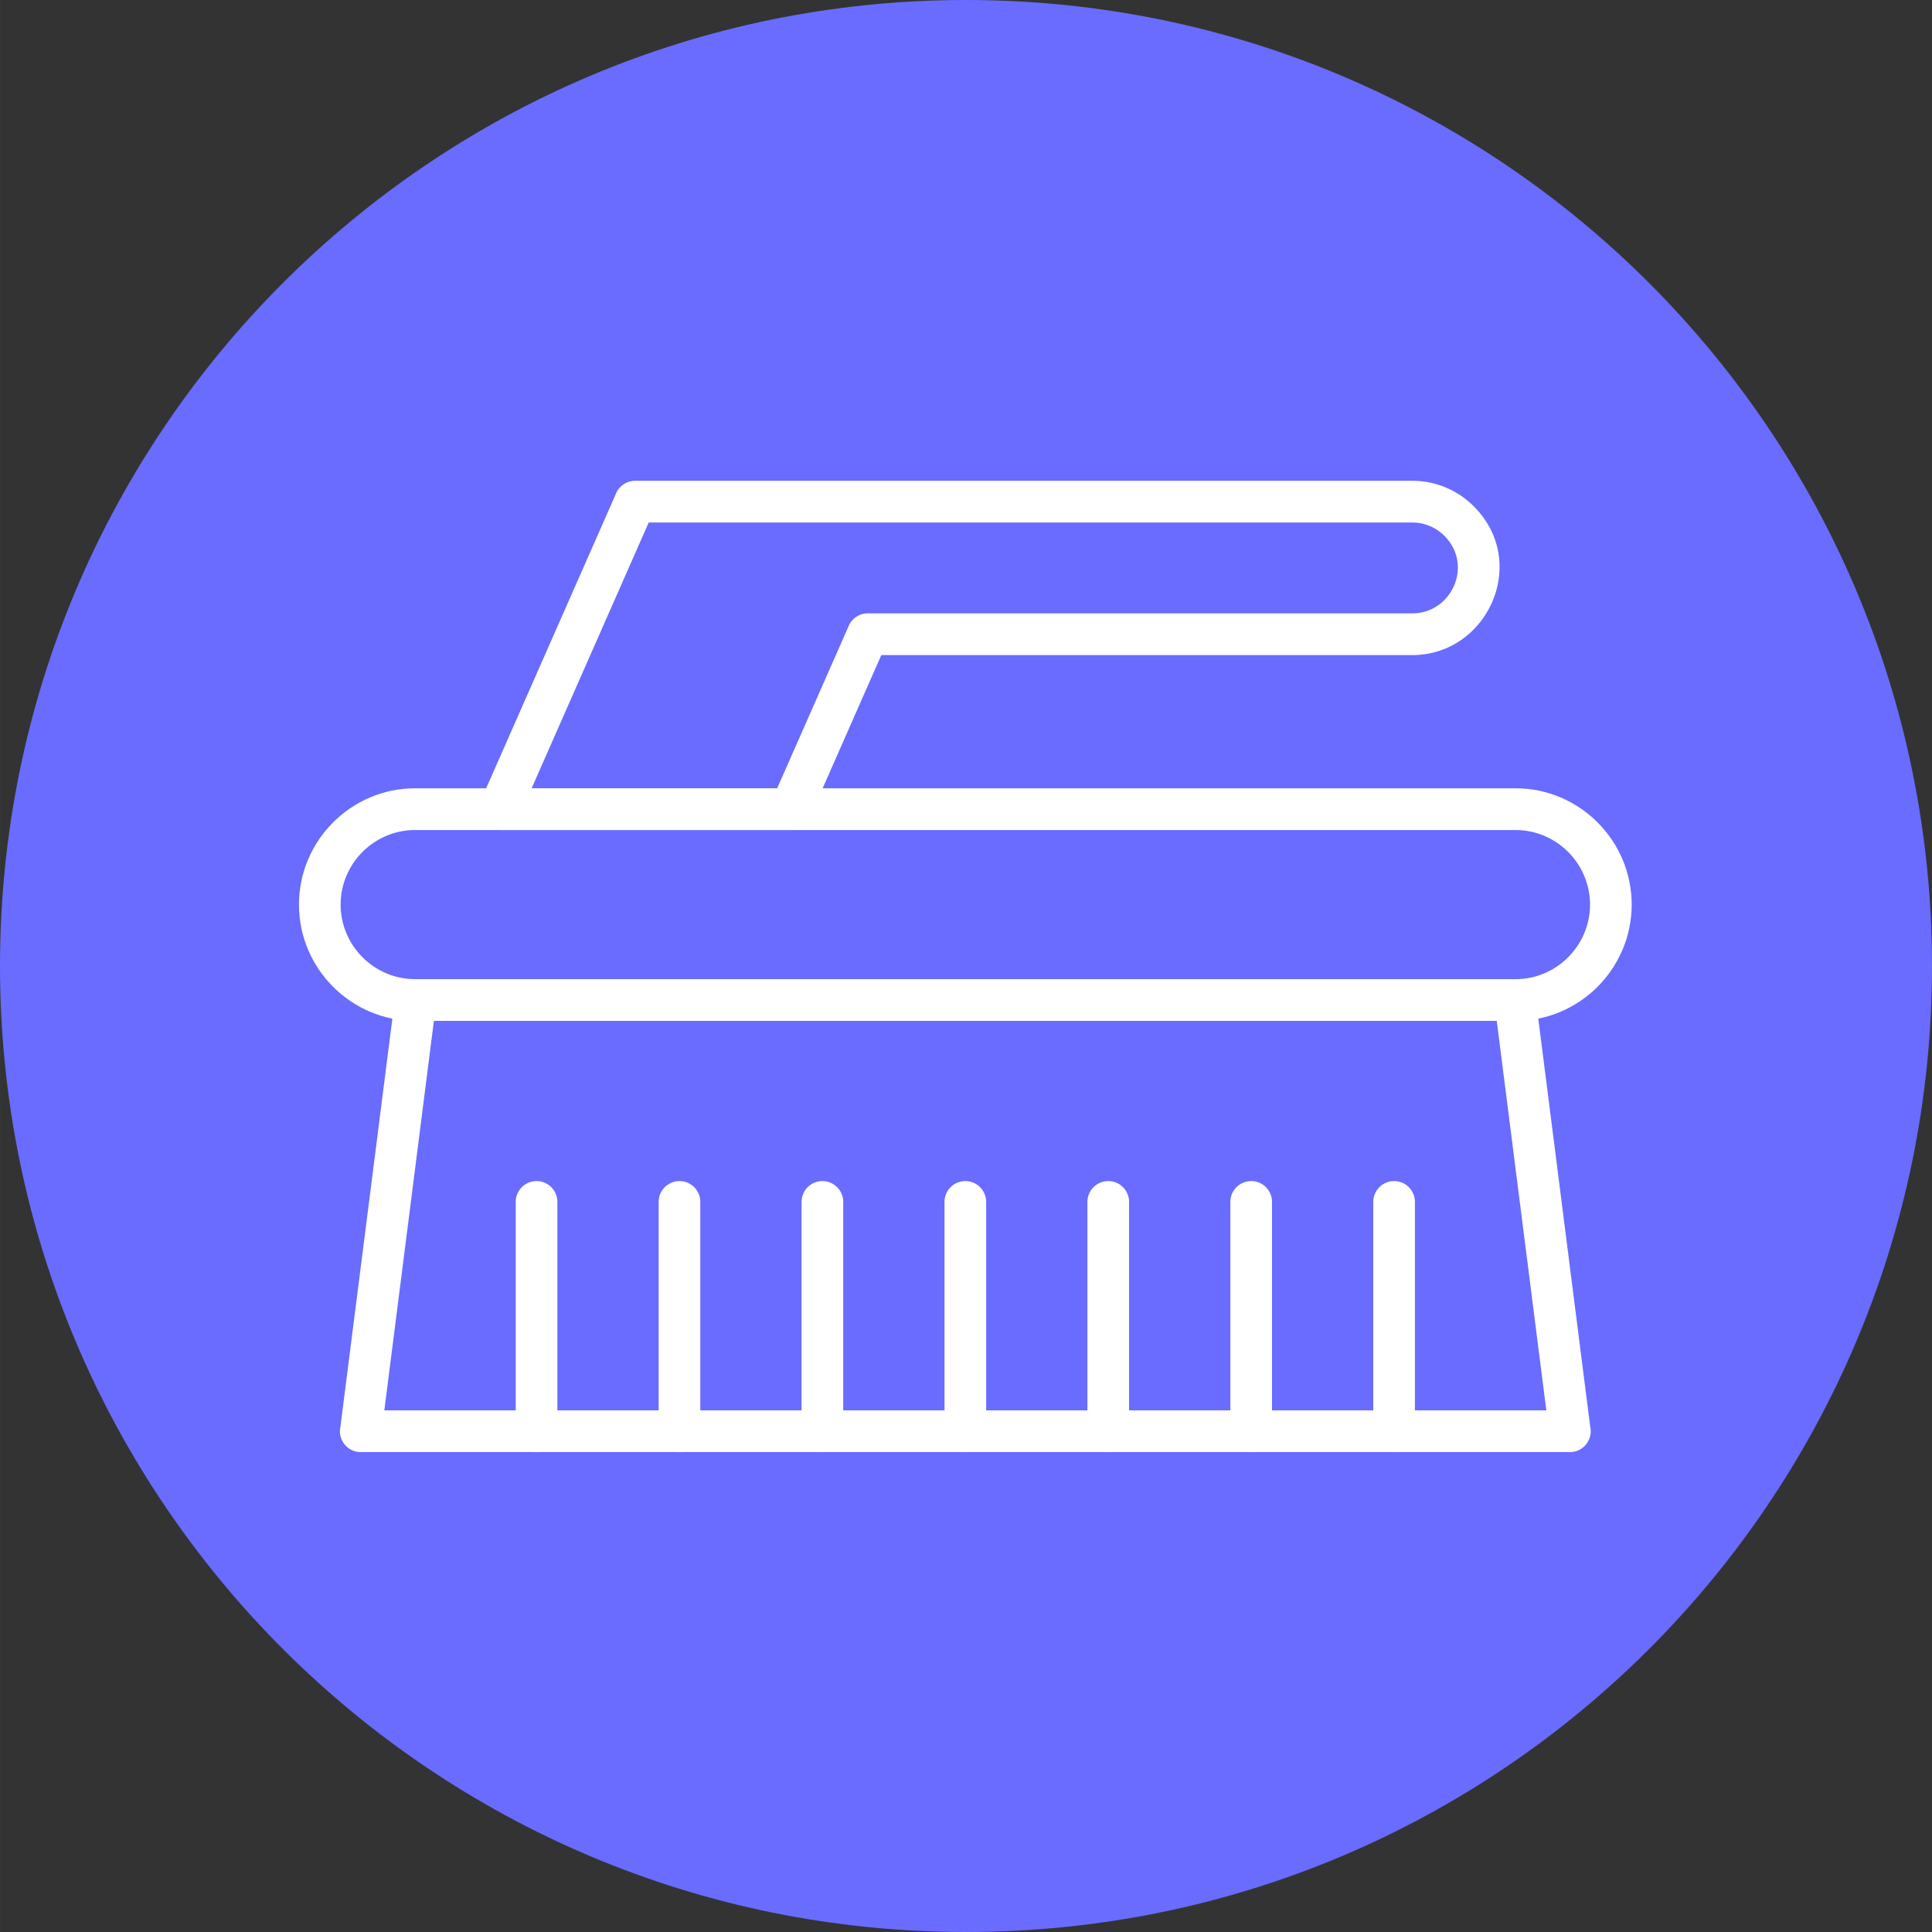 <svg preserveAspectRatio="xMidYMid meet" data-bbox="57.094 0 509.336 509.34" height="755" viewBox="57.094 0 509.336 509.34" width="755" xmlns="http://www.w3.org/2000/svg" data-type="color" role="presentation" aria-hidden="true">
    <rect x="57.094" y="0" width="509.336" height="509.34" fill="#333333" stroke="none"/>
    <g>
        <defs>
            <clipPath id="3f2f132b-4f9c-4f2d-8923-153beec13586_comp-ljrks9mc">
                <path d="M57.094 0H566.43v509.34H57.094Zm0 0"></path>
            </clipPath>
            <clipPath id="f5ea90c5-d679-40fa-8cd7-973f9ecfeb5c_comp-ljrks9mc">
                <path d="M311.762 0C171.113 0 57.094 114.02 57.094 254.668c0 140.652 114.02 254.672 254.668 254.672 140.648 0 254.668-114.02 254.668-254.672C566.43 114.02 452.41 0 311.762 0"></path>
            </clipPath>
            <clipPath id="2361d962-de06-49a8-bec5-885a2b0cea03_comp-ljrks9mc">
                <path d="M135.645 207h351.878v63H135.645Zm0 0"></path>
            </clipPath>
            <clipPath id="aa6d6b8e-efef-4c33-8bbf-0cfa49d57c25_comp-ljrks9mc">
                <path d="M183 126.766h270V219H183Zm0 0"></path>
            </clipPath>
            <clipPath id="94621076-b601-49ef-9482-b4522a285cd2_comp-ljrks9mc">
                <path d="M146 258h331v124.813H146Zm0 0"></path>
            </clipPath>
            <clipPath id="ca4fbcdf-b778-4bfe-877a-e0bd19714a70_comp-ljrks9mc">
                <path d="M193 311h12v71.813h-12Zm0 0"></path>
            </clipPath>
            <clipPath id="d3ff6a39-b973-4d5d-a219-576e4419f966_comp-ljrks9mc">
                <path d="M230 311h12v71.813h-12Zm0 0"></path>
            </clipPath>
            <clipPath id="f0c4e9d5-4fcc-4e01-9667-51812396038b_comp-ljrks9mc">
                <path d="M268 311h12v71.813h-12Zm0 0"></path>
            </clipPath>
            <clipPath id="706d7612-38b7-474e-b62e-5f1c0812c03a_comp-ljrks9mc">
                <path d="M306 311h12v71.813h-12Zm0 0"></path>
            </clipPath>
            <clipPath id="01333f9a-0511-40d9-921b-0fc670f43bbe_comp-ljrks9mc">
                <path d="M343 311h12v71.813h-12Zm0 0"></path>
            </clipPath>
            <clipPath id="b19dc66c-4929-493b-83c4-0d447660d0b3_comp-ljrks9mc">
                <path d="M419 311h12v71.813h-12Zm0 0"></path>
            </clipPath>
        </defs>
        <g clip-path="url(#3f2f132b-4f9c-4f2d-8923-153beec13586_comp-ljrks9mc)">
            <g clip-path="url(#f5ea90c5-d679-40fa-8cd7-973f9ecfeb5c_comp-ljrks9mc)">
                <path d="M57.094 0H566.43v509.34H57.094Zm0 0" fill="#696cff" data-color="1"></path>
            </g>
        </g>
        <g clip-path="url(#2361d962-de06-49a8-bec5-885a2b0cea03_comp-ljrks9mc)">
            <path d="M166.508 207.82H456.66c8.418 0 16.07 3.45 21.613 9.004 5.543 5.551 8.985 13.219 8.985 21.656 0 8.434-3.442 16.102-8.985 21.657-5.543 5.554-13.195 9-21.613 9H166.508c-8.418 0-16.07-3.446-21.613-9-5.543-5.555-8.985-13.223-8.985-21.657 0-8.437 3.442-16.105 8.985-21.656 5.542-5.554 13.195-9.004 21.613-9.004Zm290.152 11.004H166.508c-5.387 0-10.293 2.211-13.852 5.778-3.554 3.562-5.765 8.476-5.765 13.878 0 5.399 2.21 10.313 5.765 13.88 3.559 3.562 8.465 5.777 13.852 5.777H456.66c5.387 0 10.293-2.215 13.852-5.778 3.554-3.566 5.765-8.48 5.765-13.879 0-5.402-2.21-10.316-5.765-13.878-3.559-3.567-8.465-5.778-13.852-5.778Zm0 0" fill="#ffffff" data-color="2"></path>
        </g>
        <g clip-path="url(#aa6d6b8e-efef-4c33-8bbf-0cfa49d57c25_comp-ljrks9mc)">
            <path d="M197.246 207.82h64.734l18.872-42.836-.004-.007a5.49 5.49 0 0 1 5.109-3.278h143.5c10.34 0 16.129-12.71 8.434-20.422-2.168-2.172-5.153-3.52-8.434-3.52H228.109Zm68.305 11.004h-76.645a5.482 5.482 0 0 1-2.293-.469 5.509 5.509 0 0 1-2.808-7.253l.007.003 35.586-80.777a5.497 5.497 0 0 1 5.141-3.574h204.918c6.309 0 12.043 2.586 16.195 6.746 14.793 14.82 3.543 39.2-16.195 39.2h-140.02l-18.746 42.55a5.49 5.49 0 0 1-5.14 3.574Zm0 0" fill="#ffffff" data-color="2"></path>
        </g>
        <g clip-path="url(#94621076-b601-49ef-9482-b4522a285cd2_comp-ljrks9mc)">
            <path d="M158.414 371.82h306.34l-13.07-102.68H171.48Zm312.555 11.004h-318.77a5.17 5.17 0 0 1-.695-.047c-3.004-.382-5.133-3.136-4.75-6.152l.023.004 14.407-113.203a5.498 5.498 0 0 1 5.488-5.29h289.824a5.493 5.493 0 0 1 5.445 4.805l-5.445.696 5.426-.688 14.406 113.188c.086.383.129.777.129 1.187 0 3.035-2.457 5.5-5.488 5.5Zm0 0" fill="#ffffff" data-color="2"></path>
        </g>
        <g clip-path="url(#ca4fbcdf-b778-4bfe-877a-e0bd19714a70_comp-ljrks9mc)">
            <path d="M204.035 316.871c0-3.039-2.457-5.5-5.492-5.5a5.493 5.493 0 0 0-5.488 5.5v60.45c0 3.038 2.457 5.503 5.488 5.503a5.497 5.497 0 0 0 5.492-5.504Zm0 0" fill="#ffffff" data-color="2"></path>
        </g>
        <g clip-path="url(#d3ff6a39-b973-4d5d-a219-576e4419f966_comp-ljrks9mc)">
            <path d="M241.715 316.871c0-3.039-2.457-5.5-5.492-5.5a5.493 5.493 0 0 0-5.489 5.5v60.45c0 3.038 2.457 5.503 5.489 5.503a5.497 5.497 0 0 0 5.492-5.504Zm0 0" fill="#ffffff" data-color="2"></path>
        </g>
        <g clip-path="url(#f0c4e9d5-4fcc-4e01-9667-51812396038b_comp-ljrks9mc)">
            <path d="M279.395 316.871c0-3.039-2.457-5.5-5.493-5.5a5.493 5.493 0 0 0-5.488 5.5v60.45c0 3.038 2.457 5.503 5.488 5.503a5.497 5.497 0 0 0 5.493-5.504Zm0 0" fill="#ffffff" data-color="2"></path>
        </g>
        <g clip-path="url(#706d7612-38b7-474e-b62e-5f1c0812c03a_comp-ljrks9mc)">
            <path d="M317.074 316.871c0-3.039-2.457-5.5-5.488-5.5a5.494 5.494 0 0 0-5.492 5.5v60.45a5.497 5.497 0 0 0 5.492 5.503c3.031 0 5.488-2.465 5.488-5.504Zm0 0" fill="#ffffff" data-color="2"></path>
        </g>
        <g clip-path="url(#01333f9a-0511-40d9-921b-0fc670f43bbe_comp-ljrks9mc)">
            <path d="M354.754 316.871c0-3.039-2.457-5.5-5.488-5.5a5.494 5.494 0 0 0-5.493 5.5v60.45a5.497 5.497 0 0 0 5.493 5.503c3.03 0 5.488-2.465 5.488-5.504Zm0 0" fill="#ffffff" data-color="2"></path>
        </g>
        <path d="M392.434 316.871c0-3.039-2.457-5.5-5.489-5.5a5.496 5.496 0 0 0-5.492 5.5v60.45a5.5 5.5 0 0 0 5.492 5.503c3.032 0 5.489-2.465 5.489-5.504Zm0 0" fill="#ffffff" data-color="2"></path>
        <g clip-path="url(#b19dc66c-4929-493b-83c4-0d447660d0b3_comp-ljrks9mc)">
            <path d="M430.113 316.871c0-3.039-2.457-5.5-5.488-5.5a5.494 5.494 0 0 0-5.492 5.5v60.45a5.497 5.497 0 0 0 5.492 5.503c3.031 0 5.488-2.465 5.488-5.504Zm0 0" fill="#ffffff" data-color="2"></path>
        </g>
    </g>
</svg>